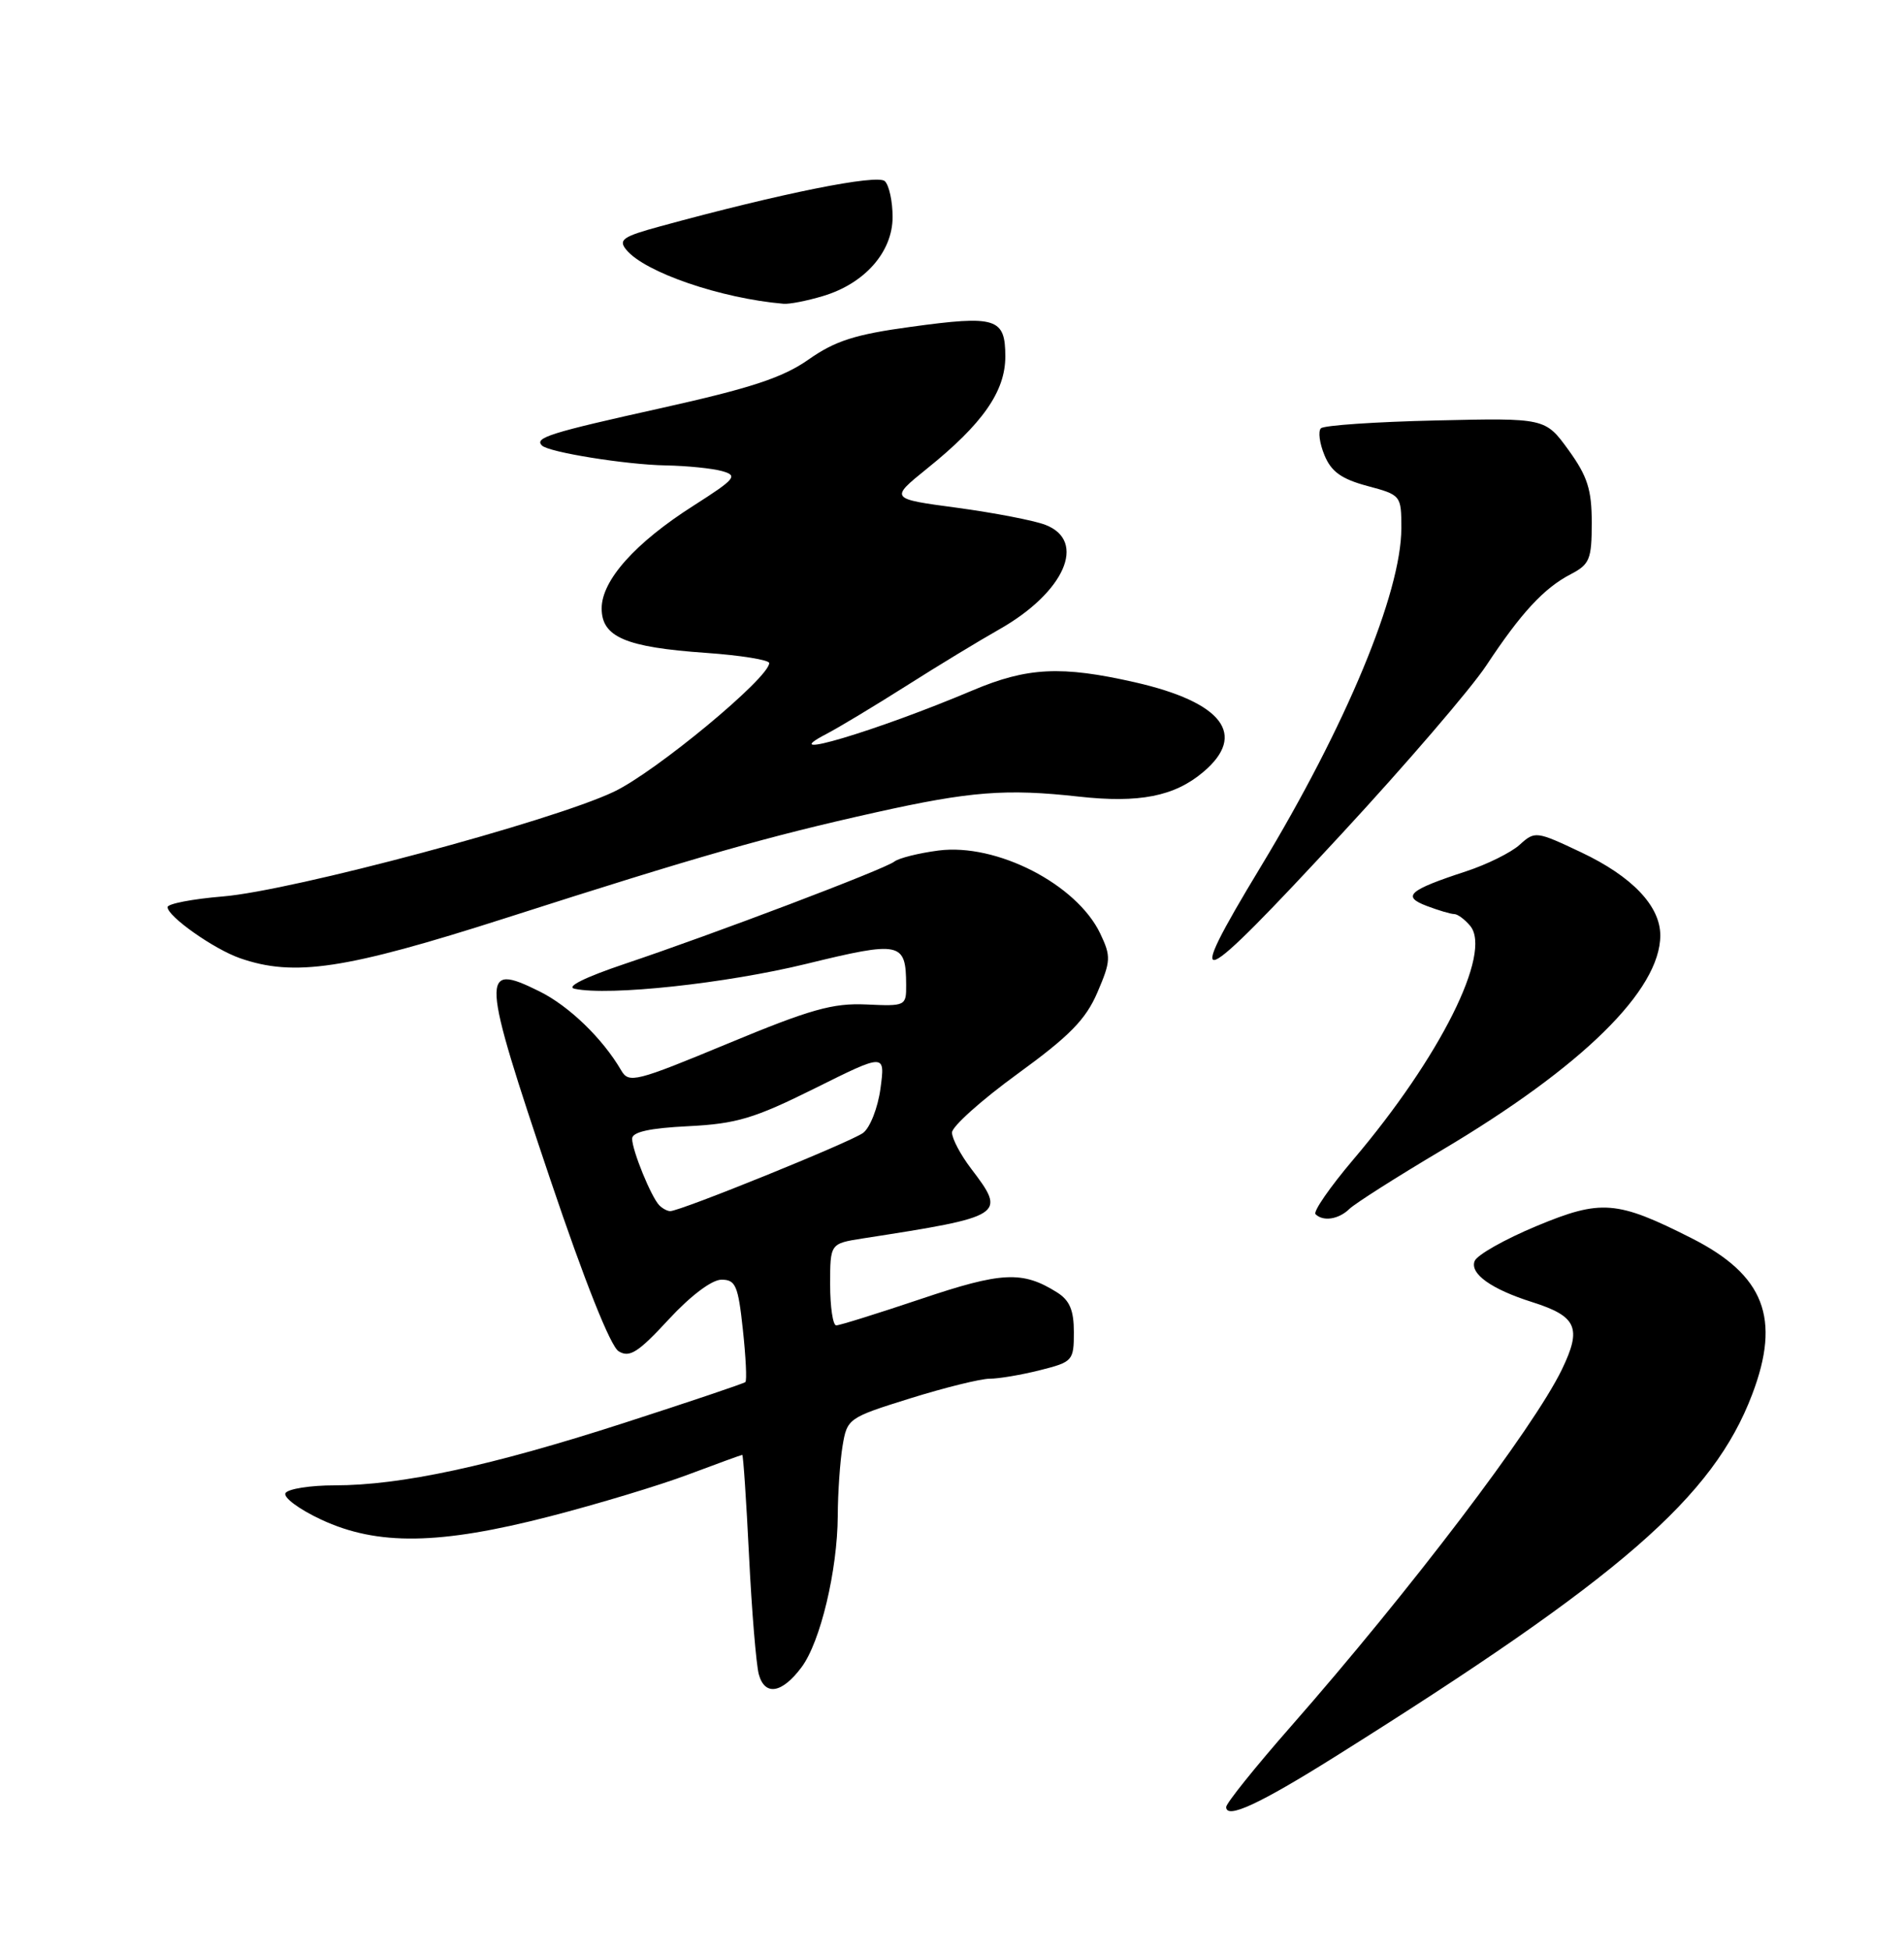 <?xml version="1.0" encoding="UTF-8" standalone="no"?>
<!DOCTYPE svg PUBLIC "-//W3C//DTD SVG 1.1//EN" "http://www.w3.org/Graphics/SVG/1.1/DTD/svg11.dtd" >
<svg xmlns="http://www.w3.org/2000/svg" xmlns:xlink="http://www.w3.org/1999/xlink" version="1.1" viewBox="0 0 250 256">
 <g >
 <path fill="currentColor"
d=" M 175.28 230.63 C 212.84 207.07 224.94 196.57 230.07 183.05 C 233.86 173.08 231.66 167.39 222.12 162.56 C 212.30 157.59 210.23 157.43 201.77 160.95 C 197.59 162.69 193.92 164.76 193.62 165.56 C 192.98 167.22 195.82 169.25 201.17 170.94 C 207.06 172.81 207.73 174.32 205.07 179.81 C 201.35 187.49 185.18 208.78 169.47 226.68 C 164.81 231.99 161.00 236.74 161.00 237.23 C 161.00 238.87 165.36 236.85 175.28 230.63 Z  M 105.25 218.87 C 107.72 215.56 109.96 206.17 110.00 199.00 C 110.01 195.97 110.30 191.85 110.63 189.83 C 111.23 186.22 111.38 186.12 119.51 183.58 C 124.07 182.16 128.77 181.00 129.95 181.00 C 131.14 181.00 134.11 180.50 136.56 179.88 C 140.85 178.80 141.00 178.64 141.00 174.90 C 141.00 171.99 140.45 170.70 138.75 169.64 C 134.24 166.82 131.52 166.96 120.95 170.52 C 115.26 172.43 110.25 174.00 109.80 174.00 C 109.36 174.00 109.00 171.58 109.00 168.63 C 109.00 163.26 109.00 163.26 113.25 162.59 C 131.95 159.69 132.17 159.54 127.50 153.41 C 126.13 151.61 125.00 149.48 125.00 148.68 C 125.00 147.89 128.86 144.43 133.59 140.99 C 140.44 136.01 142.56 133.85 144.09 130.29 C 145.86 126.17 145.89 125.56 144.47 122.57 C 141.38 116.08 130.85 110.67 123.22 111.66 C 120.62 112.00 118.02 112.65 117.43 113.11 C 116.14 114.12 93.82 122.58 82.00 126.55 C 76.80 128.30 74.26 129.56 75.45 129.81 C 79.98 130.77 95.29 129.12 105.87 126.54 C 118.28 123.51 118.95 123.66 118.98 129.31 C 119.00 132.06 118.90 132.11 113.75 131.87 C 109.35 131.67 106.40 132.50 95.57 137.00 C 83.45 142.03 82.57 142.25 81.57 140.53 C 79.14 136.35 74.71 132.06 70.81 130.14 C 63.05 126.29 63.13 127.75 72.28 154.92 C 76.76 168.21 80.16 176.75 81.23 177.40 C 82.66 178.28 83.79 177.56 87.79 173.23 C 90.68 170.10 93.47 168.00 94.73 168.00 C 96.59 168.00 96.92 168.77 97.54 174.55 C 97.93 178.15 98.08 181.25 97.87 181.44 C 97.67 181.63 90.47 184.05 81.87 186.83 C 64.43 192.46 52.65 195.00 43.95 195.00 C 40.74 195.00 37.84 195.46 37.49 196.01 C 37.15 196.57 39.26 198.14 42.18 199.50 C 49.56 202.94 57.68 202.82 72.21 199.07 C 78.45 197.46 86.64 194.99 90.40 193.57 C 94.16 192.16 97.34 191.00 97.46 191.00 C 97.59 191.00 97.99 196.96 98.35 204.25 C 98.71 211.54 99.29 218.53 99.63 219.80 C 100.42 222.69 102.68 222.32 105.25 218.87 Z  M 177.18 158.71 C 177.91 158.00 183.36 154.53 189.31 151.00 C 207.77 140.04 218.00 129.98 218.00 122.80 C 218.00 118.94 214.30 115.06 207.62 111.90 C 201.72 109.11 201.54 109.08 199.54 110.90 C 198.42 111.92 195.25 113.49 192.50 114.39 C 184.93 116.87 184.02 117.68 187.35 118.94 C 188.88 119.52 190.50 120.00 190.94 120.00 C 191.39 120.00 192.33 120.70 193.04 121.55 C 195.96 125.07 189.09 138.80 177.69 152.23 C 174.63 155.84 172.40 159.06 172.73 159.40 C 173.73 160.40 175.78 160.08 177.18 158.71 Z  M 66.35 120.54 C 91.95 112.33 100.74 109.83 115.00 106.65 C 127.40 103.89 132.10 103.52 141.65 104.58 C 149.57 105.46 154.20 104.55 157.97 101.37 C 163.80 96.47 160.55 92.20 149.01 89.57 C 139.36 87.38 134.89 87.60 127.72 90.63 C 115.10 95.97 101.43 100.04 108.50 96.36 C 110.15 95.50 114.88 92.65 119.00 90.04 C 123.12 87.42 128.60 84.10 131.18 82.64 C 139.78 77.78 142.77 71.01 137.25 68.90 C 135.74 68.32 130.52 67.32 125.66 66.66 C 116.82 65.48 116.82 65.48 121.72 61.52 C 129.03 55.64 132.00 51.38 132.00 46.81 C 132.00 41.74 130.81 41.37 119.59 42.91 C 112.29 43.90 109.65 44.75 106.18 47.19 C 102.78 49.58 98.61 50.95 86.80 53.58 C 72.15 56.83 70.13 57.47 71.16 58.49 C 72.04 59.37 82.14 61.00 87.39 61.10 C 90.20 61.15 93.54 61.49 94.82 61.85 C 96.93 62.44 96.58 62.86 91.07 66.38 C 83.41 71.25 79.00 76.19 79.00 79.87 C 79.00 83.63 82.13 84.97 92.68 85.71 C 97.26 86.03 101.00 86.64 101.00 87.05 C 101.00 88.98 86.10 101.33 80.61 103.94 C 72.49 107.81 38.38 116.94 29.25 117.69 C 25.26 118.02 22.00 118.65 22.00 119.09 C 22.00 120.31 28.09 124.60 31.50 125.79 C 38.62 128.28 45.36 127.26 66.35 120.54 Z  M 176.19 109.44 C 184.61 100.34 193.15 90.40 195.16 87.36 C 199.72 80.46 202.72 77.21 206.25 75.38 C 208.73 74.09 209.00 73.42 209.00 68.62 C 209.00 64.27 208.44 62.53 205.95 59.08 C 202.89 54.87 202.89 54.87 188.52 55.20 C 180.61 55.38 173.82 55.84 173.44 56.23 C 173.05 56.62 173.26 58.21 173.91 59.77 C 174.80 61.93 176.15 62.89 179.54 63.80 C 183.95 64.98 184.00 65.04 184.00 69.33 C 184.00 77.81 176.75 95.26 165.52 113.82 C 155.06 131.11 156.83 130.38 176.19 109.44 Z  M 108.08 38.86 C 113.55 37.22 117.20 33.07 117.20 28.49 C 117.20 26.46 116.75 24.35 116.19 23.79 C 115.23 22.83 102.58 25.37 86.74 29.70 C 81.77 31.05 81.15 31.48 82.24 32.80 C 84.68 35.76 94.67 39.18 102.88 39.88 C 103.65 39.95 105.99 39.49 108.08 38.86 Z  M 86.58 158.25 C 85.52 157.20 83.00 151.02 83.00 149.49 C 83.00 148.61 85.28 148.10 90.38 147.85 C 96.73 147.53 99.04 146.83 106.99 142.88 C 116.23 138.28 116.23 138.28 115.61 142.89 C 115.27 145.43 114.24 148.05 113.33 148.73 C 111.71 149.93 89.34 159.00 88.00 159.00 C 87.63 159.00 86.99 158.66 86.58 158.25 Z "/>
</g>
</svg>